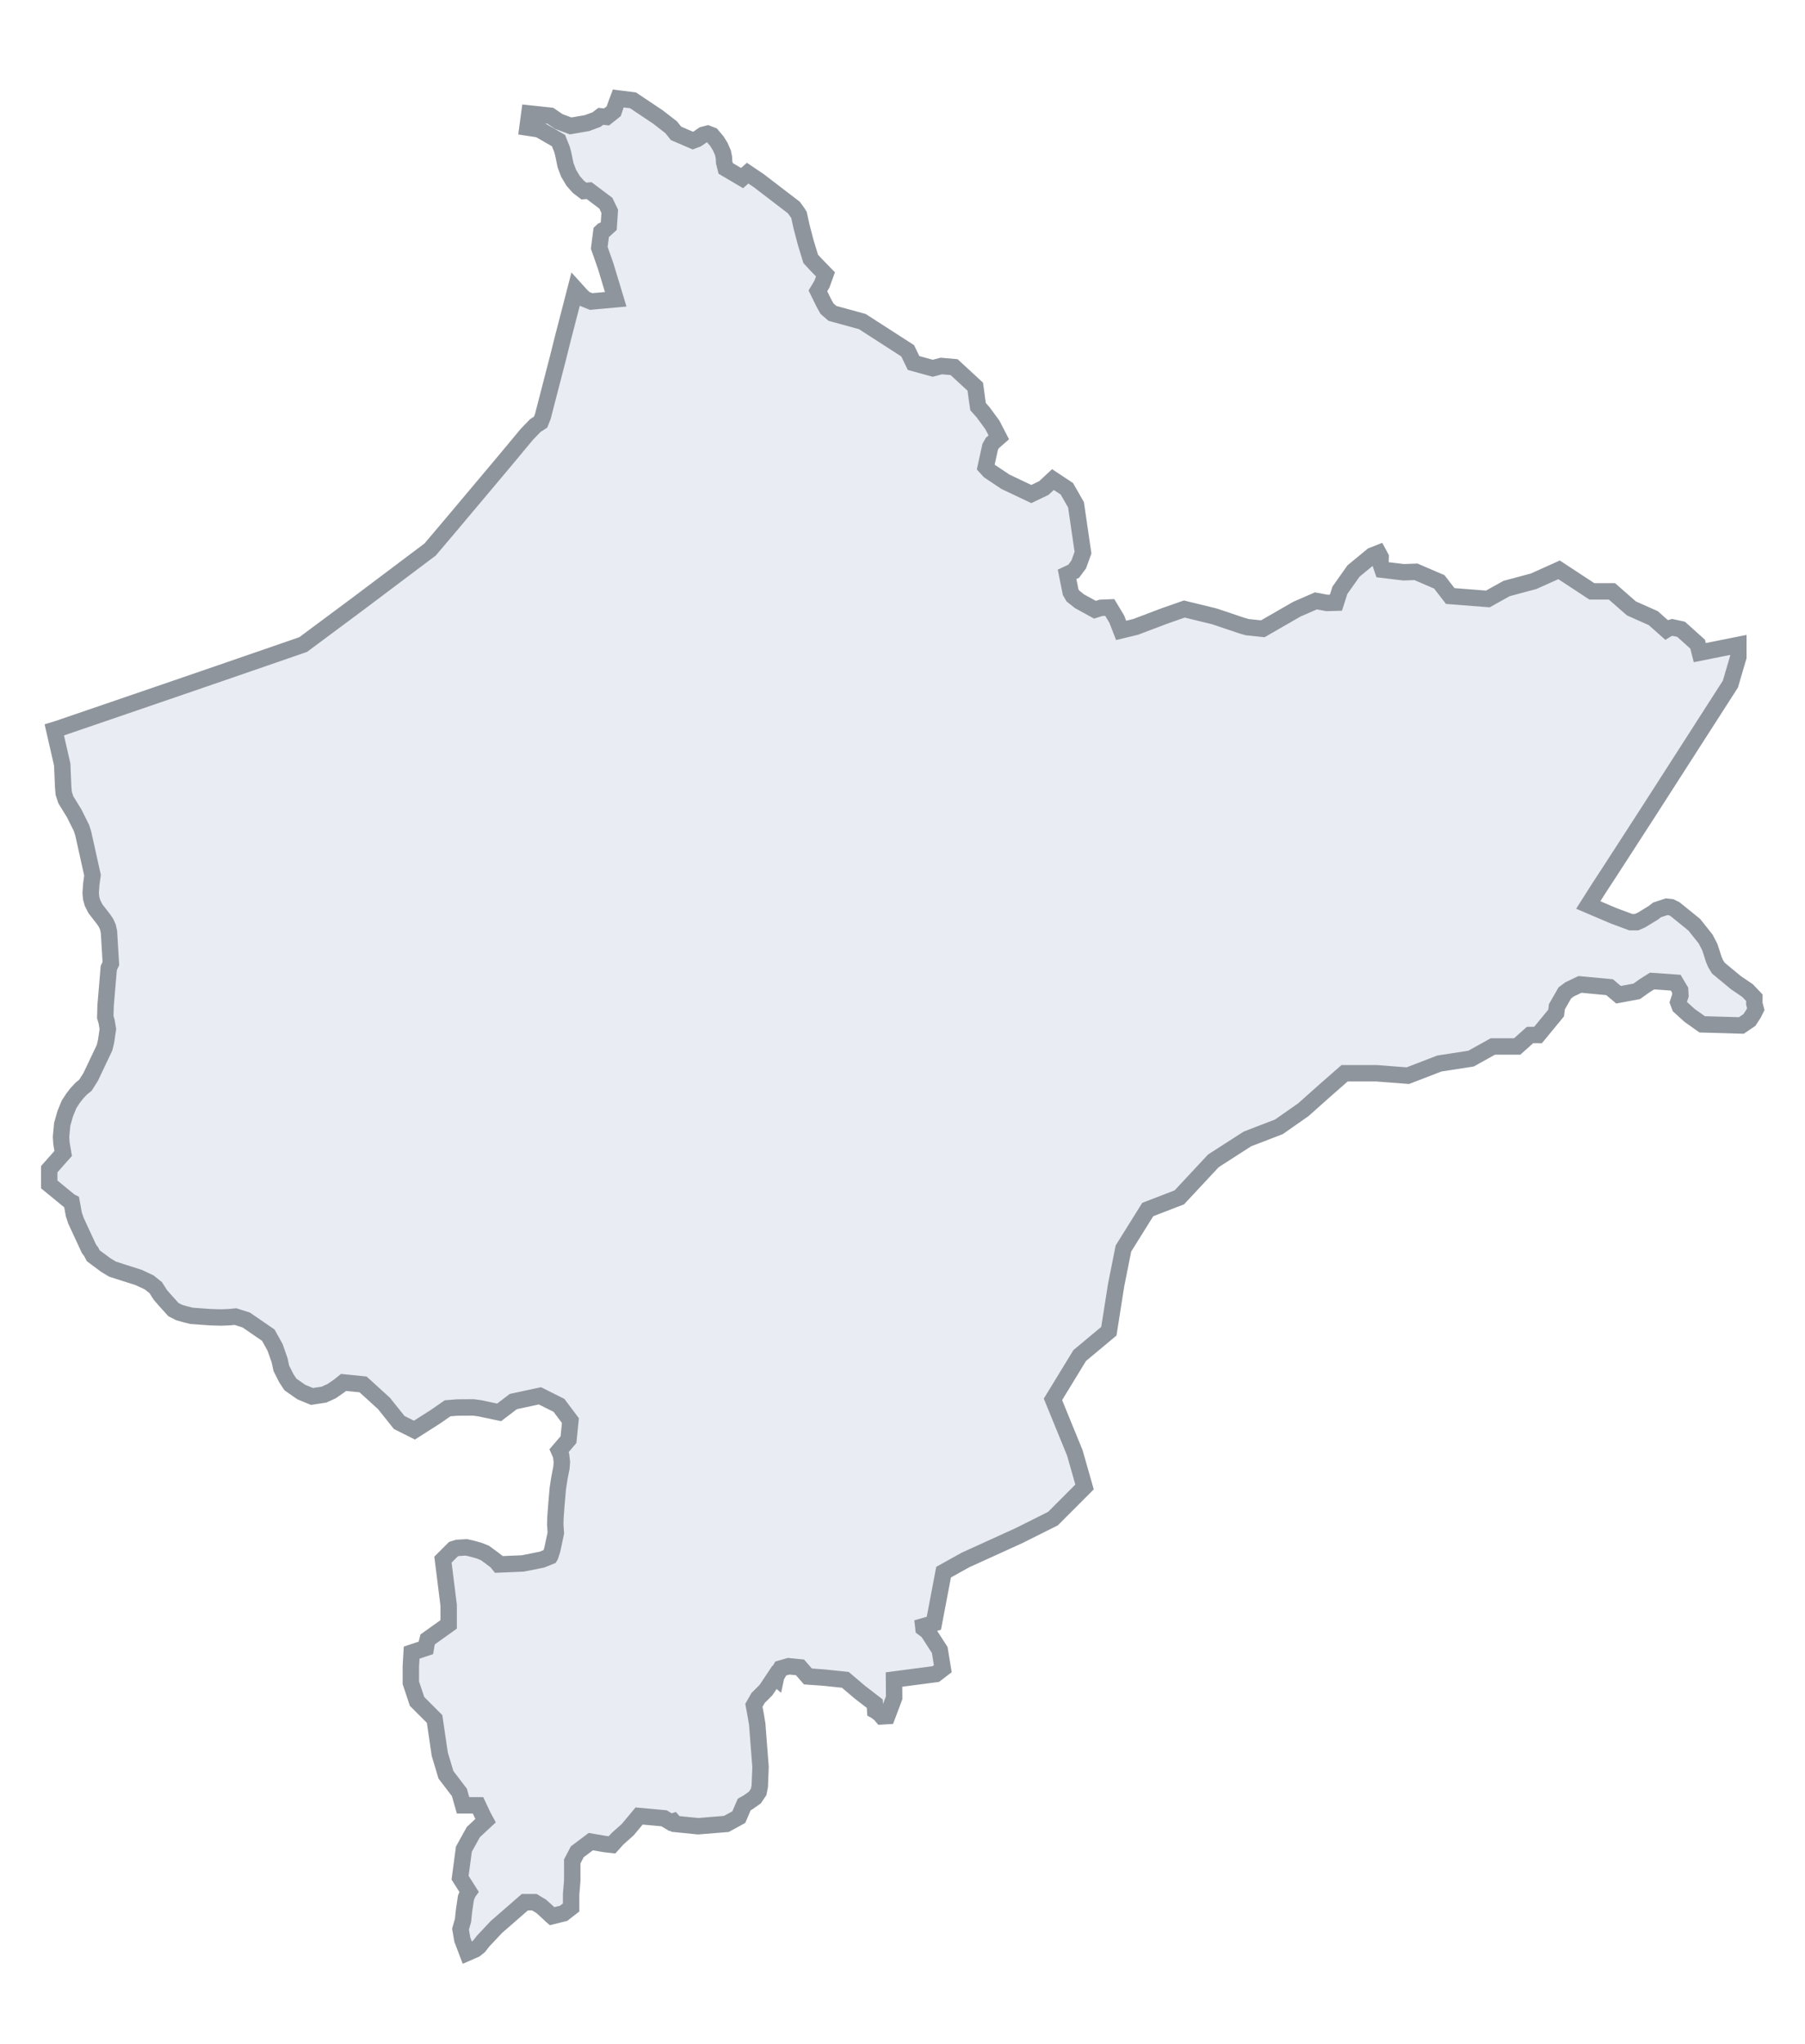 <svg width="220" height="249" viewBox="0 0 220 249" fill="none" xmlns="http://www.w3.org/2000/svg">
<rect width="220" height="249" fill="white"/>
<path d="M77.151 12.222L80.201 14.261L81.807 15.507L82.4 16.251L84.452 17.132L84.957 16.943L85.709 16.429L86.255 16.287L86.772 16.487L87.384 17.212L87.794 17.879L88.124 18.633L88.234 19.209L88.264 19.785L88.45 20.52L90.451 21.698L91.122 21.096L92.456 21.993L96.758 25.287L97.227 25.935L97.381 26.185L97.703 27.641L98.209 29.565L98.81 31.54L99.491 32.276L100.613 33.427L100.181 34.615L99.689 35.439L100.415 36.918L100.8 37.607L101.466 38.183L105.098 39.178L110.632 42.742L111.346 44.225L113.687 44.87L114.721 44.593L116.289 44.731L118.873 47.115L119.089 48.726L119.214 49.55L119.815 50.221L120.951 51.766L121.737 53.285L120.951 53.975L120.687 54.442L120.145 56.906L120.591 57.394L122.548 58.7L125.7 60.193L127.232 59.458L128.336 58.431L130.032 59.552L131.149 61.507L131.999 67.333L131.482 68.769L130.863 69.601L130.059 69.977L130.493 72.143L130.772 72.62L131.585 73.262L133.454 74.29L134.195 74.057L135.261 74.014L136.108 75.421L136.65 76.807L138.423 76.376L141.89 75.064L144.349 74.203L148.025 75.1L151.271 76.194L152.019 76.413L153.916 76.61L158.072 74.218L160.388 73.211L161.73 73.462L162.827 73.43L163.312 71.92L164.972 69.572L167.256 67.69L168.015 67.394L168.278 67.883L168.253 68.66L168.512 69.418L171.088 69.725L172.58 69.67L175.427 70.895L176.761 72.62L181.342 72.977L183.636 71.701L186.927 70.819L190.025 69.428L194.022 72.052H196.471L198.84 74.127L201.506 75.314L203.089 76.721L203.301 76.591L203.832 76.44L204.895 76.673L206.915 78.486L207.177 79.513L211.874 78.575V80.058L210.907 83.351L201.812 97.515L200.888 98.954L197.759 103.793L196.132 106.305L194.952 108.109L193.582 110.263L196.654 111.572L198.758 112.354L199.474 112.356L200.038 112.111L201.504 111.22L201.963 110.862L203.131 110.475L203.673 110.533L204.164 110.775L206.502 112.67L207.889 114.41L208.397 115.395L208.665 116.209L208.881 116.892L209.097 117.393L209.441 117.959L211.61 119.752L212.131 120.103L212.989 120.684L213.831 121.565L213.825 122.286L214 122.96L213.729 123.504L213.227 124.276L212.241 124.945L207.469 124.806L205.938 123.72L204.737 122.631L204.542 122.113L204.817 121.291L204.78 120.637L204.241 119.73L201.359 119.528L200.412 120.125L199.496 120.783L197.276 121.199L196.18 120.278L192.572 119.94L191.309 120.542L190.73 120.974L189.762 122.66L189.667 123.424L187.458 126.11L186.486 126.107L184.918 127.502H181.955L179.289 128.984L175.439 129.577L171.588 131.06L167.737 130.763H163.886L161.516 132.839L158.85 135.211L155.888 137.287L152.037 138.769L147.889 141.439L143.742 145.886L139.892 147.369L136.929 152.113L136.04 156.561L135.152 162.195L131.597 165.16L128.338 170.497L131.005 177.021L132.189 181.172L128.338 185.027L124.191 187.102L117.674 190.068L115.008 191.55L113.823 197.778L112.53 198.147L112.556 198.378L113.072 198.763L114.538 201.034L114.912 203.313L114.058 203.967L108.967 204.634L108.984 206.852L108.142 209.084L107.49 209.123L107.239 208.831L106.751 208.459L106.674 208.417L106.621 207.576L104.826 206.193L103.031 204.672L100.406 204.396L98.473 204.258L97.507 203.152L96.125 203.013L95.159 203.29L94.606 204.258L94.569 204.433L94.496 204.373L94.424 204.325L93.364 205.917L92.397 206.884L91.887 207.777L92.111 208.97L92.294 210.069L92.697 215.309L92.602 217.641L92.47 218.322L92.001 219.017L91.173 219.598L90.708 219.859L90.049 221.399L88.53 222.229L85.077 222.506L82.315 222.229L82.049 221.918L81.727 222.014L80.934 221.538L77.896 221.261L76.515 222.92L75.272 224.026L74.598 224.776L73.715 224.677L72.008 224.382L70.357 225.626L69.748 226.791V229.141L69.61 230.799V232.405L68.696 233.116L67.278 233.471L67.2 233.404L66.577 232.815L65.969 232.27L65.126 231.758H63.975L60.494 234.79L58.881 236.507L58.398 237.126L57.928 237.509L56.96 237.933L56.352 236.329L56.129 235.045L56.214 234.752L56.433 233.987L56.551 232.852L56.792 231.209L57.064 230.59L57.151 230.472L56.076 228.78L56.54 225.299L57.699 223.211L59.181 221.833L58.881 221.276L58.262 219.962H56.44L55.989 218.381L54.353 216.239L53.598 213.72L52.969 209.438L50.83 207.297L50.075 205.03V203.015L50.172 201.355L51.904 200.777L51.977 200.336L52.126 199.745L54.685 197.916V195.595L53.989 190.025L55.267 188.746L55.759 188.592L56.844 188.529L57.614 188.706L58.39 188.926L59.116 189.219L59.819 189.733L60.516 190.262L60.795 190.612L63.726 190.489L66.045 190.025L67.037 189.628L67.068 189.579L67.31 188.838L67.749 186.775L67.676 185.734L67.706 184.839L67.822 183.269L67.984 181.391L68.181 180.093L68.431 178.831L68.482 178.135L68.39 177.335L68.135 176.755L69.29 175.406L69.522 173.085L68.131 171.229L65.813 170.068L62.567 170.764L60.839 172.082L58.456 171.581L57.687 171.478L55.737 171.492L54.555 171.586L53.062 172.621L50.512 174.245L48.657 173.317L46.803 170.997L44.252 168.676L41.868 168.437L41.353 168.852L40.417 169.5L39.488 169.921L38.021 170.143L36.718 169.605L35.402 168.685L34.883 167.898L34.289 166.711L34.08 165.74L33.53 164.172L33.127 163.44L32.702 162.678L30.019 160.832L28.693 160.412L27.96 160.485L26.934 160.525L25.651 160.488L23.343 160.32L22.602 160.136L21.833 159.917L21.137 159.558L20.045 158.35L19.539 157.764L18.982 156.889L18.183 156.248L16.893 155.644L15.244 155.121L13.698 154.623L12.87 154.118L11.367 153.002L11.111 152.507L10.847 152.163L9.257 148.731L9 147.962L8.73 146.487L8.55 146.398L6 144.309V142.453L7.702 140.536L7.49 139.307L7.439 138.503L7.585 136.974L7.951 135.694L8.413 134.561L8.89 133.83L9.366 133.208L9.916 132.624L10.411 132.225L11.055 131.206L12.745 127.645L12.928 126.878L13.148 125.38L13.001 124.502L12.829 123.918L12.87 122.537L13.258 117.933L13.514 117.404L13.28 113.536L13.148 112.943L12.928 112.454L12.635 112.016L11.631 110.723L11.272 110.008L11.111 109.445L11.052 108.788L11.125 107.744L11.275 106.63L10.15 101.574L9.938 100.899L9.051 99.114L8.022 97.442L7.761 96.636L7.695 95.807L7.585 93.157L6.619 88.935L7.036 88.808L16.395 85.605L22.082 83.657L26.854 82.016L30.518 80.753L36.951 78.533L43.724 73.496L52.424 66.953L54.975 63.942L60.149 57.788L61.776 55.849L64.215 52.918L65.247 51.85L65.886 51.437L66.159 50.753L68.006 43.617L68.585 41.299L69.047 39.513L69.37 38.267L70.153 35.242L70.82 35.978L71.278 36.423L72.048 36.736L75.045 36.464L73.818 32.407L73.041 30.199L73.288 28.248L73.451 28.093L73.722 27.982L74.196 27.55L74.318 25.75L73.84 24.755L71.8 23.223L71.165 23.276L70.491 22.758L69.86 22.04L69.303 21.111L68.929 20.118L68.651 18.772L68.504 18.211L68.072 17.129L65.695 15.758L64.289 15.545L64.518 13.827L67.071 14.099L68.105 14.804L69.552 15.343L71.538 15.001L72.711 14.566L73.224 14.174L73.929 14.246L74.805 13.55L75.049 12.825L75.357 12L77.151 12.222Z" fill="#E9ECF2" stroke="#8F959D" stroke-width="2"/>
</svg>

